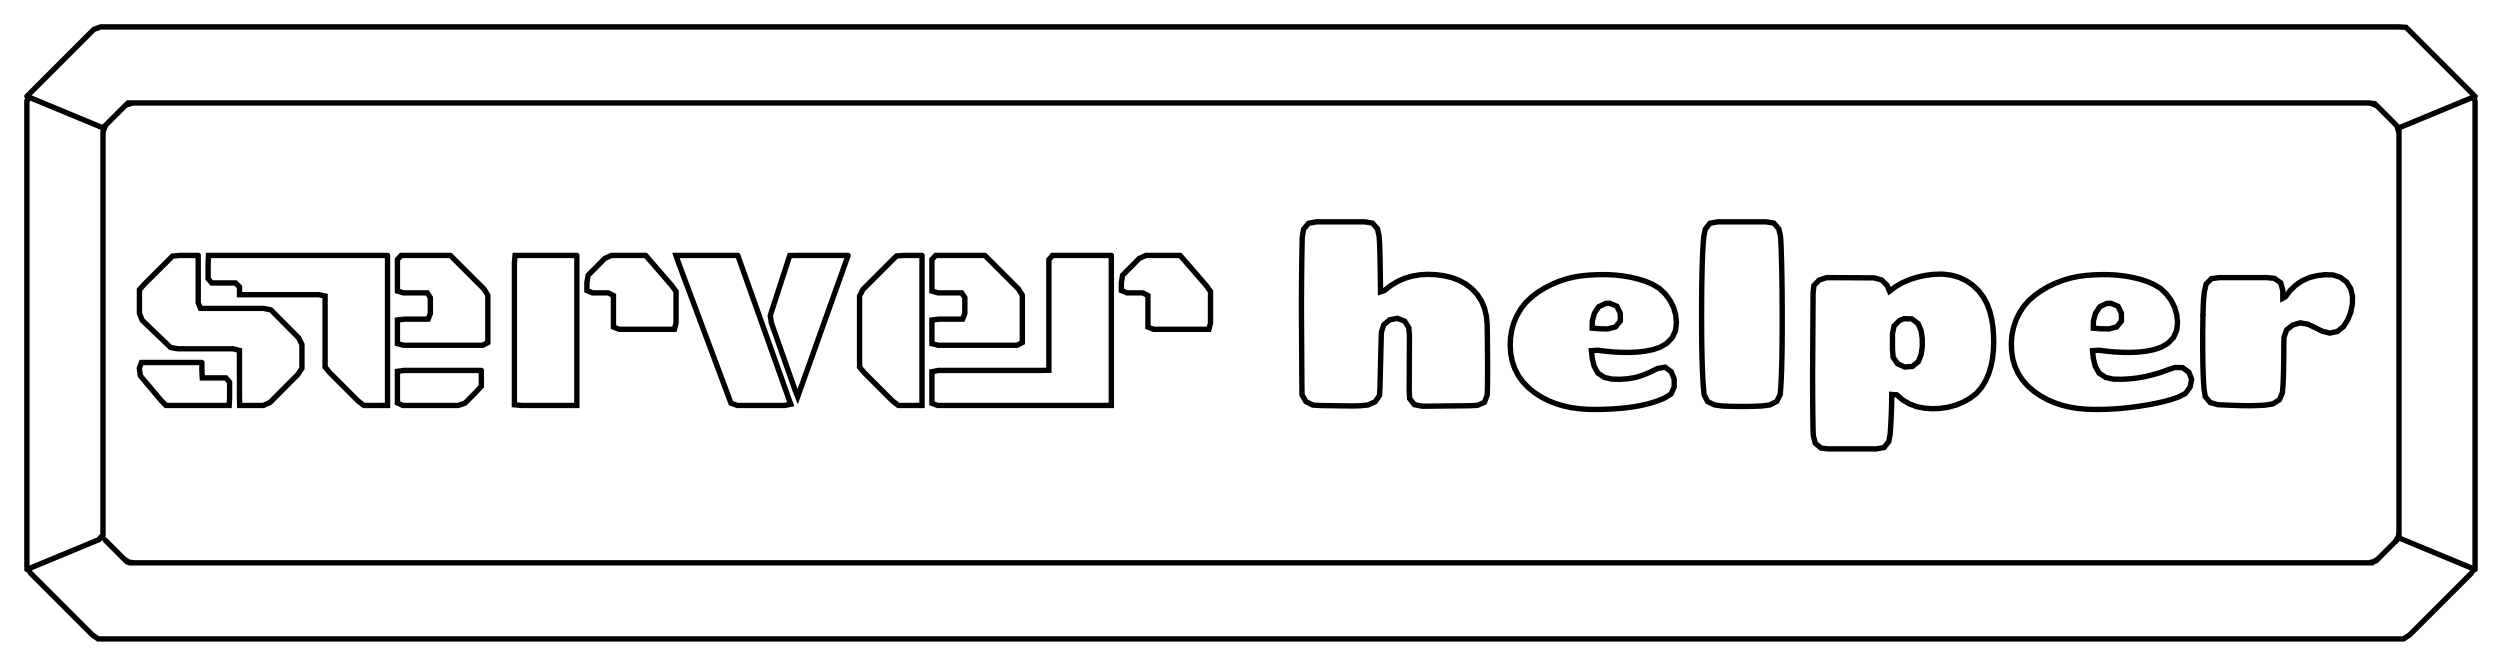 <?xml version="1.0" encoding="UTF-8"?>
<!-- Generator: Blender, SVG Export for Grease Pencil - v1.0 -->
<!DOCTYPE svg PUBLIC "-//W3C//DTD SVG 1.1//EN" "http://www.w3.org/Graphics/SVG/1.1/DTD/svg11.dtd">
<svg version="1.0" x="0px" y="0px" xmlns="http://www.w3.org/2000/svg" width="930px" height="247px" viewBox="0 0 930 247">
	<g id="blender_frame_1">
		<g id="blender_object_LineArt">
			<!--Layer: Lines-->
			<g id="Lines">
				<polyline stroke="#000000" stroke-opacity="1" fill="none" stroke-linecap="round" stroke-width="2" points="38.309,200.115 38.309,197.178 38.309,194.241 38.309,191.304 38.309,188.367 38.309,185.43 38.309,182.492 38.309,179.555 38.309,176.618 38.309,173.681 38.309,170.744 38.309,167.807 38.309,164.87 38.309,161.933 38.309,158.996 38.309,156.059 38.309,153.121 38.309,150.184 38.309,147.247 38.309,144.31 38.309,141.373 38.309,138.436 38.309,135.499 38.309,132.562 38.309,129.625 38.309,126.688 38.309,123.751 38.309,120.813 38.309,117.876 38.309,114.939 38.309,112.002 38.309,109.065 38.309,106.128 38.309,103.191 38.309,100.254 38.309,97.317 38.309,94.38 38.309,91.442 38.309,88.505 38.309,85.568 38.309,82.631 38.309,79.694 38.309,76.757 38.309,73.82 38.309,70.883 38.309,67.946 38.309,65.008 38.309,62.071 38.309,59.134 38.309,56.197 38.309,53.26 38.309,50.323 38.437,47.439 40.514,45.362 42.591,43.285 44.667,41.208 46.744,39.132 49.34,38.309 52.278,38.309 55.215,38.309 58.152,38.309 61.089,38.309 64.026,38.309 66.963,38.309 69.9,38.309 72.837,38.309 75.774,38.309 78.711,38.309 81.648,38.309 84.586,38.309 87.523,38.309 90.46,38.309 93.397,38.309 96.334,38.309 99.271,38.309 102.208,38.309 105.145,38.309 108.082,38.309 111.019,38.309 113.957,38.309 116.894,38.309 119.831,38.309 122.768,38.309 125.705,38.309 128.642,38.309 131.579,38.309 134.516,38.309 137.453,38.309 140.39,38.309 143.327,38.309 146.265,38.309 149.202,38.309 152.139,38.309 155.076,38.309 158.013,38.309 160.95,38.309 163.887,38.309 166.824,38.309 169.761,38.309 172.699,38.309 175.636,38.309 178.573,38.309 181.51,38.309 184.447,38.309 187.384,38.309 190.321,38.309 193.258,38.309 196.195,38.309 199.132,38.309 202.07,38.309 205.007,38.309 207.944,38.309 210.881,38.309 213.818,38.309 216.755,38.309 219.692,38.309 222.629,38.309 225.566,38.309 228.503,38.309 231.441,38.309 234.378,38.309 237.315,38.309 240.252,38.309 243.189,38.309 246.126,38.309 249.063,38.309 252,38.309 254.937,38.309 257.874,38.309 260.812,38.309 263.749,38.309 266.686,38.309 269.623,38.309 272.56,38.309 275.497,38.309 278.434,38.309 281.371,38.309 284.308,38.309 287.245,38.309 290.183,38.309 293.12,38.309 296.057,38.309 298.994,38.309 301.931,38.309 304.868,38.309 307.805,38.309 310.742,38.309 313.679,38.309 316.616,38.309 319.553,38.309 322.491,38.309 325.428,38.309 328.365,38.309 331.302,38.309 334.239,38.309 337.176,38.309 340.113,38.309 343.05,38.309 345.987,38.309 348.924,38.309 351.862,38.309 354.799,38.309 357.736,38.309 360.673,38.309 363.61,38.309 366.547,38.309 369.484,38.309 372.421,38.309 375.358,38.309 378.295,38.309 381.233,38.309 384.17,38.309 387.107,38.309 390.044,38.309 392.981,38.309 395.918,38.309 398.855,38.309 401.792,38.309 404.729,38.309 407.666,38.309 410.604,38.309 413.541,38.309 416.478,38.309 419.415,38.309 422.352,38.309 425.289,38.309 428.226,38.309 431.163,38.309 434.1,38.309 437.037,38.309 439.975,38.309 442.912,38.309 445.849,38.309 448.786,38.309 451.723,38.309 454.66,38.309 457.597,38.309 460.534,38.309 463.471,38.309 466.408,38.309 469.346,38.309 472.283,38.309 475.22,38.309 478.157,38.309 481.094,38.309 484.031,38.309 486.968,38.309 489.905,38.309 492.842,38.309 495.779,38.309 498.717,38.309 501.654,38.309 504.591,38.309 507.528,38.309 510.465,38.309 513.402,38.309 516.339,38.309 519.276,38.309 522.213,38.309 525.15,38.309 528.088,38.309 531.025,38.309 533.962,38.309 536.899,38.309 539.836,38.309 542.773,38.309 545.71,38.309 548.647,38.309 551.584,38.309 554.521,38.309 557.459,38.309 560.396,38.309 563.333,38.309 566.27,38.309 569.207,38.309 572.144,38.309 575.081,38.309 578.018,38.309 580.955,38.309 583.892,38.309 586.83,38.309 589.767,38.309 592.704,38.309 595.641,38.309 598.578,38.309 601.515,38.309 604.452,38.309 607.389,38.309 610.326,38.309 613.263,38.309 616.201,38.309 619.138,38.309 622.075,38.309 625.012,38.309 627.949,38.309 630.886,38.309 633.823,38.309 636.76,38.309 639.697,38.309 642.634,38.309 645.571,38.309 648.509,38.309 651.446,38.309 654.383,38.309 657.32,38.309 660.257,38.309 663.194,38.309 666.131,38.309 669.068,38.309 672.005,38.309 674.943,38.309 677.88,38.309 680.817,38.309 683.754,38.309 686.691,38.309 689.628,38.309 692.565,38.309 695.502,38.309 698.439,38.309 701.376,38.309 704.313,38.309 707.251,38.309 710.188,38.309 713.125,38.309 716.062,38.309 718.999,38.309 721.936,38.309 724.873,38.309 727.81,38.309 730.747,38.309 733.685,38.309 736.622,38.309 739.559,38.309 742.496,38.309 745.433,38.309 748.37,38.309 751.307,38.309 754.244,38.309 757.181,38.309 760.118,38.309 763.056,38.309 765.993,38.309 768.93,38.309 771.867,38.309 774.804,38.309 777.741,38.309 780.678,38.309 783.615,38.309 786.552,38.309 789.489,38.309 792.427,38.309 795.364,38.309 798.301,38.309 801.238,38.309 804.175,38.309 807.112,38.309 810.049,38.309 812.986,38.309 815.923,38.309 818.86,38.309 821.797,38.309 824.735,38.309 827.672,38.309 830.609,38.309 833.546,38.309 836.483,38.309 839.42,38.309 842.357,38.309 845.294,38.309 848.231,38.309 851.168,38.309 854.106,38.309 857.043,38.309 859.98,38.309 862.917,38.309 865.854,38.309 868.791,38.309 871.728,38.309 874.665,38.309 877.602,38.309 880.539,38.309 883.384,38.531 885.461,40.608 887.538,42.685 889.615,44.762 891.692,46.839 892.42,49.474 892.42,52.411 892.42,55.348 892.42,58.285 892.42,61.223 892.42,64.16 892.42,67.097 892.42,70.034 892.42,72.971 892.42,75.908 892.42,78.845 892.42,81.782 892.42,84.719 892.42,87.656 892.42,90.594 892.42,93.531 892.42,96.468 892.42,99.405 892.42,102.342 892.42,105.279 892.42,108.216 892.42,111.153 892.42,114.09 892.42,117.027 892.42,119.965 892.42,122.902 892.42,125.839 892.42,128.776 892.42,131.713 892.42,134.65 892.42,137.587 892.42,140.524 892.42,143.461 892.42,146.398 892.42,149.336 892.42,152.273 892.42,155.21 892.42,158.147 892.42,161.084 892.42,164.021 892.42,166.958 892.42,169.895 892.42,172.832 892.42,175.769 892.42,178.707 892.42,181.644 892.42,184.581 892.42,187.518 892.42,190.455 892.42,193.392 892.42,196.329 892.42,199.266 890.943,201.592 888.867,203.669 886.79,205.745 884.713,207.822 882.418,209.373 879.481,209.373 876.544,209.373 873.607,209.373 870.67,209.373 867.733,209.373 864.796,209.373 861.859,209.373 858.922,209.373 855.984,209.373 853.047,209.373 850.11,209.373 847.173,209.373 844.236,209.373 841.299,209.373 838.362,209.373 835.425,209.373 832.488,209.373 829.55,209.373 826.613,209.373 823.676,209.373 820.739,209.373 817.802,209.373 814.865,209.373 811.928,209.373 808.991,209.373 806.054,209.373 803.117,209.373 800.179,209.373 797.242,209.373 794.305,209.373 791.368,209.373 788.431,209.373 785.494,209.373 782.557,209.373 779.62,209.373 776.683,209.373 773.746,209.373 770.808,209.373 767.871,209.373 764.934,209.373 761.997,209.373 759.06,209.373 756.123,209.373 753.186,209.373 750.249,209.373 747.312,209.373 744.375,209.373 741.438,209.373 738.5,209.373 735.563,209.373 732.626,209.373 729.689,209.373 726.752,209.373 723.815,209.373 720.878,209.373 717.941,209.373 715.004,209.373 712.066,209.373 709.129,209.373 706.192,209.373 703.255,209.373 700.318,209.373 697.381,209.373 694.444,209.373 691.507,209.373 688.57,209.373 685.633,209.373 682.695,209.373 679.758,209.373 676.821,209.373 673.884,209.373 670.947,209.373 668.01,209.373 665.073,209.373 662.136,209.373 659.199,209.373 656.262,209.373 653.324,209.373 650.387,209.373 647.45,209.373 644.513,209.373 641.576,209.373 638.639,209.373 635.702,209.373 632.765,209.373 629.828,209.373 626.891,209.373 623.953,209.373 621.016,209.373 618.079,209.373 615.142,209.373 612.205,209.373 609.268,209.373 606.331,209.373 603.394,209.373 600.457,209.373 597.52,209.373 594.582,209.373 591.645,209.373 588.708,209.373 585.771,209.373 582.834,209.373 579.897,209.373 576.96,209.373 574.023,209.373 571.086,209.373 568.149,209.373 565.211,209.373 562.274,209.373 559.337,209.373 556.4,209.373 553.463,209.373 550.526,209.373 547.589,209.373 544.652,209.373 541.715,209.373 538.778,209.373 535.84,209.373 532.903,209.373 529.966,209.373 527.029,209.373 524.092,209.373 521.155,209.373 518.218,209.373 515.281,209.373 512.344,209.373 509.407,209.373 506.469,209.373 503.532,209.373 500.595,209.373 497.658,209.373 494.721,209.373 491.784,209.373 488.847,209.373 485.91,209.373 482.973,209.373 480.036,209.373 477.098,209.373 474.161,209.373 471.224,209.373 468.287,209.373 465.35,209.373 462.413,209.373 459.476,209.373 456.539,209.373 453.602,209.373 450.665,209.373 447.727,209.373 444.79,209.373 441.853,209.373 438.916,209.373 435.979,209.373 433.042,209.373 430.105,209.373 427.168,209.373 424.231,209.373 421.294,209.373 418.356,209.373 415.419,209.373 412.482,209.373 409.545,209.373 406.608,209.373 403.671,209.373 400.734,209.373 397.797,209.373 394.86,209.373 391.923,209.373 388.985,209.373 386.048,209.373 383.111,209.373 380.174,209.373 377.237,209.373 374.3,209.373 371.363,209.373 368.426,209.373 365.489,209.373 362.552,209.373 359.614,209.373 356.677,209.373 353.74,209.373 350.803,209.373 347.866,209.373 344.929,209.373 341.992,209.373 339.055,209.373 336.118,209.373 333.181,209.373 330.243,209.373 327.306,209.373 324.369,209.373 321.432,209.373 318.495,209.373 315.558,209.373 312.621,209.373 309.684,209.373 306.747,209.373 303.81,209.373 300.872,209.373 297.935,209.373 294.998,209.373 292.061,209.373 289.124,209.373 286.187,209.373 283.25,209.373 280.313,209.373 277.376,209.373 274.439,209.373 271.501,209.373 268.564,209.373 265.627,209.373 262.69,209.373 259.753,209.373 256.816,209.373 253.879,209.373 250.942,209.373 248.005,209.373 245.068,209.373 242.13,209.373 239.193,209.373 236.256,209.373 233.319,209.373 230.382,209.373 227.445,209.373 224.508,209.373 221.571,209.373 218.634,209.373 215.697,209.373 212.76,209.373 209.822,209.373 206.885,209.373 203.948,209.373 201.011,209.373 198.074,209.373 195.137,209.373 192.2,209.373 189.263,209.373 186.326,209.373 183.389,209.373 180.451,209.373 177.514,209.373 174.577,209.373 171.64,209.373 168.703,209.373 165.766,209.373 162.829,209.373 159.892,209.373 156.955,209.373 154.018,209.373 151.08,209.373 148.143,209.373 145.206,209.373 142.269,209.373 139.332,209.373 136.395,209.373 133.458,209.373 130.521,209.373 127.584,209.373 124.647,209.373 121.709,209.373 118.772,209.373 115.835,209.373 112.898,209.373 109.961,209.373 107.024,209.373 104.087,209.373 101.15,209.373 98.213,209.373 95.276,209.373 92.339,209.373 89.401,209.373 86.464,209.373 83.527,209.373 80.59,209.373 77.653,209.373 74.716,209.373 71.779,209.373 68.842,209.373 65.905,209.373 62.968,209.373 60.03,209.373 57.093,209.373 54.156,209.373 51.219,209.373 48.282,209.373 45.996,207.802 43.919,205.725 41.842,203.648 39.765,201.572 38.929,200.735 41.006,202.812 43.083,204.889 45.16,206.966 47.236,209.043 50.036,209.373 52.974,209.373 55.911,209.373 58.848,209.373 61.785,209.373 64.722,209.373 67.659,209.373 70.596,209.373 73.533,209.373 76.47,209.373 79.408,209.373 82.345,209.373 85.282,209.373 88.219,209.373 91.156,209.373 94.093,209.373 97.03,209.373 99.967,209.373 102.904,209.373 105.841,209.373 108.779,209.373 111.716,209.373 114.653,209.373 117.59,209.373 120.527,209.373 123.464,209.373 126.401,209.373 129.338,209.373 132.275,209.373 135.212,209.373 138.15,209.373 141.087,209.373 144.024,209.373 146.961,209.373 149.898,209.373 152.835,209.373 155.772,209.373 158.709,209.373 161.646,209.373 164.583,209.373 167.521,209.373 170.458,209.373 173.395,209.373 176.332,209.373 179.269,209.373 182.206,209.373 185.143,209.373 188.08,209.373 191.017,209.373 193.954,209.373 196.892,209.373 199.829,209.373 202.766,209.373 205.703,209.373 208.64,209.373 211.577,209.373 214.514,209.373 217.451,209.373 220.388,209.373 223.325,209.373 226.263,209.373 229.2,209.373 232.137,209.373 235.074,209.373 238.011,209.373 240.948,209.373 243.885,209.373 246.822,209.373 249.759,209.373 252.696,209.373 255.634,209.373 258.571,209.373 261.508,209.373 264.445,209.373 267.382,209.373 270.319,209.373 273.256,209.373 276.193,209.373 279.13,209.373 282.067,209.373 285.004,209.373 287.942,209.373 290.879,209.373 293.816,209.373 296.753,209.373 299.69,209.373 302.627,209.373 305.564,209.373 308.501,209.373 311.438,209.373 314.375,209.373 317.313,209.373 320.25,209.373 323.187,209.373 326.124,209.373 329.061,209.373 331.998,209.373 334.935,209.373 337.872,209.373 340.809,209.373 343.746,209.373 346.684,209.373 349.621,209.373 352.558,209.373 355.495,209.373 358.432,209.373 361.369,209.373 364.306,209.373 367.243,209.373 370.18,209.373 373.117,209.373 376.055,209.373 378.992,209.373 381.929,209.373 384.866,209.373 387.803,209.373 390.74,209.373 393.677,209.373 396.614,209.373 399.551,209.373 402.488,209.373 405.426,209.373 408.363,209.373 411.3,209.373 414.237,209.373 417.174,209.373 420.111,209.373 423.048,209.373 425.985,209.373 428.922,209.373 431.859,209.373 434.797,209.373 437.734,209.373 440.671,209.373 443.608,209.373 446.545,209.373 449.482,209.373 452.419,209.373 455.356,209.373 458.293,209.373 461.23,209.373 464.168,209.373 467.105,209.373 470.042,209.373 472.979,209.373 475.916,209.373 478.853,209.373 481.79,209.373 484.727,209.373 487.664,209.373 490.601,209.373 493.539,209.373 496.476,209.373 499.413,209.373 502.35,209.373 505.287,209.373 508.224,209.373 511.161,209.373 514.098,209.373 517.035,209.373 519.972,209.373 522.91,209.373 525.847,209.373 528.784,209.373 531.721,209.373 534.658,209.373 537.595,209.373 540.532,209.373 543.469,209.373 546.406,209.373 549.344,209.373 552.281,209.373 555.218,209.373 558.155,209.373 561.092,209.373 564.029,209.373 566.966,209.373 569.903,209.373 572.84,209.373 575.777,209.373 578.714,209.373 581.652,209.373 584.589,209.373 587.526,209.373 590.463,209.373 593.4,209.373 596.337,209.373 599.274,209.373 602.211,209.373 605.148,209.373 608.085,209.373 611.023,209.373 613.96,209.373 616.897,209.373 619.834,209.373 622.771,209.373 625.708,209.373 628.645,209.373 631.582,209.373 634.519,209.373 637.457,209.373 640.394,209.373 643.331,209.373 646.268,209.373 649.205,209.373 652.142,209.373 655.079,209.373 658.016,209.373 660.953,209.373 663.89,209.373 666.828,209.373 669.765,209.373 672.702,209.373 675.639,209.373 678.576,209.373 681.513,209.373 684.45,209.373 687.387,209.373 690.324,209.373 693.261,209.373 696.199,209.373 699.136,209.373 702.073,209.373 705.01,209.373 707.947,209.373 710.884,209.373 713.821,209.373 716.758,209.373 719.695,209.373 722.632,209.373 725.57,209.373 728.507,209.373 731.444,209.373 734.381,209.373 737.318,209.373 740.255,209.373 743.192,209.373 746.129,209.373 749.066,209.373 752.003,209.373 754.94,209.373 757.878,209.373 760.815,209.373 763.752,209.373 766.689,209.373 769.626,209.373 772.563,209.373 775.5,209.373 778.437,209.373 781.374,209.373 784.312,209.373 787.249,209.373 790.186,209.373 793.123,209.373 796.06,209.373 798.997,209.373 801.934,209.373 804.871,209.373 807.808,209.373 810.745,209.373 813.683,209.373 816.62,209.373 819.557,209.373 822.494,209.373 825.431,209.373 828.368,209.373 831.305,209.373 834.242,209.373 837.179,209.373 840.116,209.373 843.054,209.373 845.991,209.373 848.928,209.373 851.865,209.373 854.802,209.373 857.739,209.373 860.676,209.373 863.613,209.373 866.55,209.373 869.487,209.373 872.424,209.373 875.362,209.373 878.299,209.373 881.236,209.373 883.877,208.658 885.954,206.582 888.03,204.505 890.107,202.428 892.184,200.351 892.42,197.512 892.42,194.574 892.42,191.637 892.42,188.7 892.42,185.763 892.42,182.826 892.42,179.889 892.42,176.952 892.42,174.015 892.42,171.078 892.42,168.141 892.42,165.203 892.42,162.266 892.42,159.329 892.42,156.392 892.42,153.455 892.42,150.518 892.42,147.581 892.42,144.644 892.42,141.707 892.42,138.77 892.42,135.832 892.42,132.895 892.42,129.958 892.42,127.021 892.42,124.084 892.42,121.147 892.42,118.21 892.42,115.273 892.42,112.336 892.42,109.399 892.42,106.461 892.42,103.524 892.42,100.587 892.42,97.65 892.42,94.713 892.42,91.776 892.42,88.839 892.42,85.902 892.42,82.965 892.42,80.028 892.42,77.09 892.42,74.153 892.42,71.216 892.42,68.279 892.42,65.342 892.42,62.405 892.42,59.468 892.42,56.531 892.42,53.594 892.42,50.657 892.42,47.72 890.451,45.598 888.374,43.521 886.297,41.444 884.22,39.367 881.722,38.309 878.785,38.309 875.848,38.309 872.911,38.309 869.974,38.309 867.036,38.309 864.099,38.309 861.162,38.309 858.225,38.309 855.288,38.309 852.351,38.309 849.414,38.309 846.477,38.309 843.54,38.309 840.603,38.309 837.666,38.309 834.728,38.309 831.791,38.309 828.854,38.309 825.917,38.309 822.98,38.309 820.043,38.309 817.106,38.309 814.169,38.309 811.232,38.309 808.295,38.309 805.357,38.309 802.42,38.309 799.483,38.309 796.546,38.309 793.609,38.309 790.672,38.309 787.735,38.309 784.798,38.309 781.861,38.309 778.924,38.309 775.987,38.309 773.049,38.309 770.112,38.309 767.175,38.309 764.238,38.309 761.301,38.309 758.364,38.309 755.427,38.309 752.49,38.309 749.553,38.309 746.616,38.309 743.678,38.309 740.741,38.309 737.804,38.309 734.867,38.309 731.93,38.309 728.993,38.309 726.056,38.309 723.119,38.309 720.182,38.309 717.245,38.309 714.307,38.309 711.37,38.309 708.433,38.309 705.496,38.309 702.559,38.309 699.622,38.309 696.685,38.309 693.748,38.309 690.811,38.309 687.874,38.309 684.936,38.309 681.999,38.309 679.062,38.309 676.125,38.309 673.188,38.309 670.251,38.309 667.314,38.309 664.377,38.309 661.44,38.309 658.503,38.309 655.565,38.309 652.628,38.309 649.691,38.309 646.754,38.309 643.817,38.309 640.88,38.309 637.943,38.309 635.006,38.309 632.069,38.309 629.132,38.309 626.194,38.309 623.257,38.309 620.32,38.309 617.383,38.309 614.446,38.309 611.509,38.309 608.572,38.309 605.635,38.309 602.698,38.309 599.761,38.309 596.823,38.309 593.886,38.309 590.949,38.309 588.012,38.309 585.075,38.309 582.138,38.309 579.201,38.309 576.264,38.309 573.327,38.309 570.39,38.309 567.452,38.309 564.515,38.309 561.578,38.309 558.641,38.309 555.704,38.309 552.767,38.309 549.83,38.309 546.893,38.309 543.956,38.309 541.018,38.309 538.081,38.309 535.144,38.309 532.207,38.309 529.27,38.309 526.333,38.309 523.396,38.309 520.459,38.309 517.522,38.309 514.585,38.309 511.647,38.309 508.71,38.309 505.773,38.309 502.836,38.309 499.899,38.309 496.962,38.309 494.025,38.309 491.088,38.309 488.151,38.309 485.214,38.309 482.276,38.309 479.339,38.309 476.402,38.309 473.465,38.309 470.528,38.309 467.591,38.309 464.654,38.309 461.717,38.309 458.78,38.309 455.843,38.309 452.905,38.309 449.968,38.309 447.031,38.309 444.094,38.309 441.157,38.309 438.22,38.309 435.283,38.309 432.346,38.309 429.409,38.309 426.472,38.309 423.534,38.309 420.597,38.309 417.66,38.309 414.723,38.309 411.786,38.309 408.849,38.309 405.912,38.309 402.975,38.309 400.038,38.309 397.101,38.309 394.164,38.309 391.226,38.309 388.289,38.309 385.352,38.309 382.415,38.309 379.478,38.309 376.541,38.309 373.604,38.309 370.667,38.309 367.73,38.309 364.792,38.309 361.855,38.309 358.918,38.309 355.981,38.309 353.044,38.309 350.107,38.309 347.17,38.309 344.233,38.309 341.296,38.309 338.359,38.309 335.421,38.309 332.484,38.309 329.547,38.309 326.61,38.309 323.673,38.309 320.736,38.309 317.799,38.309 314.862,38.309 311.925,38.309 308.988,38.309 306.051,38.309 303.113,38.309 300.176,38.309 297.239,38.309 294.302,38.309 291.365,38.309 288.428,38.309 285.491,38.309 282.554,38.309 279.617,38.309 276.68,38.309 273.742,38.309 270.805,38.309 267.868,38.309 264.931,38.309 261.994,38.309 259.057,38.309 256.12,38.309 253.183,38.309 250.246,38.309 247.309,38.309 244.371,38.309 241.434,38.309 238.497,38.309 235.56,38.309 232.623,38.309 229.686,38.309 226.749,38.309 223.812,38.309 220.875,38.309 217.937,38.309 215,38.309 212.063,38.309 209.126,38.309 206.189,38.309 203.252,38.309 200.315,38.309 197.378,38.309 194.441,38.309 191.504,38.309 188.567,38.309 185.629,38.309 182.692,38.309 179.755,38.309 176.818,38.309 173.881,38.309 170.944,38.309 168.007,38.309 165.07,38.309 162.133,38.309 159.196,38.309 156.259,38.309 153.321,38.309 150.384,38.309 147.447,38.309 144.51,38.309 141.573,38.309 138.636,38.309 135.699,38.309 132.762,38.309 129.825,38.309 126.888,38.309 123.95,38.309 121.013,38.309 118.076,38.309 115.139,38.309 112.202,38.309 109.265,38.309 106.328,38.309 103.391,38.309 100.454,38.309 97.517,38.309 94.579,38.309 91.642,38.309 88.705,38.309 85.768,38.309 82.831,38.309 79.894,38.309 76.957,38.309 74.02,38.309 71.083,38.309 68.146,38.309 65.208,38.309 62.271,38.309 59.334,38.309 56.397,38.309 53.46,38.309 50.523,38.309 47.586,38.309 45.503,40.372 43.427,42.449 41.35,44.526 39.273,46.603 38.309,49.141 38.309,52.078 38.309,55.015 38.309,57.952 38.309,60.889 38.309,63.826 38.309,66.763 38.309,69.7 38.309,72.637 38.309,75.574 38.309,78.512 38.309,81.449 38.309,84.386 38.309,87.323 38.309,90.26 38.309,93.197 38.309,96.134 38.309,99.071 38.309,102.008 38.309,104.945 38.309,107.883 38.309,110.82 38.309,113.757 38.309,116.694 38.309,119.631 38.309,122.568 38.309,125.505 38.309,128.442 38.309,131.379 38.309,134.316 38.309,137.253 38.309,140.191 38.309,143.128 38.309,146.065 38.309,149.002 38.309,151.939 38.309,154.876 38.309,157.813 38.309,160.75 38.309,163.687 38.309,166.625 38.309,169.562 38.309,172.499 38.309,175.436 38.309,178.373 38.309,181.31 38.309,184.247 38.309,187.184 38.309,190.121 38.309,193.058 38.309,195.995 38.309,198.933 36.771,200.752 34.197,201.818 31.623,202.884 29.049,203.95 26.475,205.017 23.901,206.083 21.328,207.149 18.754,208.215 16.18,209.281 13.606,210.347 11.032,211.414 10,211.841" />
				<polyline stroke="#000000" stroke-opacity="1" fill="none" stroke-linecap="round" stroke-width="2" points="10,35.841 12.077,33.764 14.154,31.688 16.231,29.611 18.307,27.534 20.384,25.457 22.461,23.38 24.538,21.303 26.615,19.227 28.692,17.15 30.768,15.073 32.845,12.996 34.922,10.919 37.478,10 40.416,10 43.353,10 46.29,10 49.227,10 52.164,10 55.101,10 58.038,10 60.975,10 63.912,10 66.849,10 69.787,10 72.724,10 75.661,10 78.598,10 81.535,10 84.472,10 87.409,10 90.346,10 93.283,10 96.22,10 99.158,10 102.095,10 105.032,10 107.969,10 110.906,10 113.843,10 116.78,10 119.717,10 122.654,10 125.591,10 128.529,10 131.466,10 134.403,10 137.34,10 140.277,10 143.214,10 146.151,10 149.088,10 152.025,10 154.962,10 157.899,10 160.837,10 163.774,10 166.711,10 169.648,10 172.585,10 175.522,10 178.459,10 181.396,10 184.333,10 187.27,10 190.208,10 193.145,10 196.082,10 199.019,10 201.956,10 204.893,10 207.83,10 210.767,10 213.704,10 216.641,10 219.579,10 222.516,10 225.453,10 228.39,10 231.327,10 234.264,10 237.201,10 240.138,10 243.075,10 246.012,10 248.95,10 251.887,10 254.824,10 257.761,10 260.698,10 263.635,10 266.572,10 269.509,10 272.446,10 275.383,10 278.321,10 281.258,10 284.195,10 287.132,10 290.069,10 293.006,10 295.943,10 298.88,10 301.817,10 304.754,10 307.692,10 310.629,10 313.566,10 316.503,10 319.44,10 322.377,10 325.314,10 328.251,10 331.188,10 334.125,10 337.063,10 340,10 342.937,10 345.874,10 348.811,10 351.748,10 354.685,10 357.622,10 360.559,10 363.496,10 366.434,10 369.371,10 372.308,10 375.245,10 378.182,10 381.119,10 384.056,10 386.993,10 389.93,10 392.867,10 395.805,10 398.742,10 401.679,10 404.616,10 407.553,10 410.49,10 413.427,10 416.364,10 419.301,10 422.238,10 425.176,10 428.113,10 431.05,10 433.987,10 436.924,10 439.861,10 442.798,10 445.735,10 448.672,10 451.609,10 454.547,10 457.484,10 460.421,10 463.358,10 466.295,10 469.232,10 472.169,10 475.106,10 478.043,10 480.98,10 483.918,10 486.855,10 489.792,10 492.729,10 495.666,10 498.603,10 501.54,10 504.477,10 507.414,10 510.351,10 513.289,10 516.226,10 519.163,10 522.1,10 525.037,10 527.974,10 530.911,10 533.848,10 536.785,10 539.723,10 542.66,10 545.597,10 548.534,10 551.471,10 554.408,10 557.345,10 560.282,10 563.219,10 566.156,10 569.094,10 572.031,10 574.968,10 577.905,10 580.842,10 583.779,10 586.716,10 589.653,10 592.59,10 595.527,10 598.464,10 601.402,10 604.339,10 607.276,10 610.213,10 613.15,10 616.087,10 619.024,10 621.961,10 624.898,10 627.836,10 630.773,10 633.71,10 636.647,10 639.584,10 642.521,10 645.458,10 648.395,10 651.332,10 654.269,10 657.206,10 660.144,10 663.081,10 666.018,10 668.955,10 671.892,10 674.829,10 677.766,10 680.703,10 683.64,10 686.578,10 689.515,10 692.452,10 695.389,10 698.326,10 701.263,10 704.2,10 707.137,10 710.074,10 713.011,10 715.948,10 718.886,10 721.823,10 724.76,10 727.697,10 730.634,10 733.571,10 736.508,10 739.445,10 742.382,10 745.32,10 748.257,10 751.194,10 754.131,10 757.068,10 760.005,10 762.942,10 765.879,10 768.816,10 771.753,10 774.691,10 777.628,10 780.565,10 783.502,10 786.439,10 789.376,10 792.313,10 795.25,10 798.187,10 801.124,10 804.062,10 806.999,10 809.936,10 812.873,10 815.81,10 818.747,10 821.684,10 824.621,10 827.558,10 830.495,10 833.433,10 836.37,10 839.307,10 842.244,10 845.181,10 848.118,10 851.055,10 853.992,10 856.929,10 859.866,10 862.804,10 865.741,10 868.678,10 871.615,10 874.552,10 877.489,10 880.426,10 883.363,10 886.3,10 889.237,10 892.175,10 895.046,10.159 897.123,12.235 899.2,14.312 901.277,16.389 903.353,18.466 905.43,20.543 907.507,22.62 909.584,24.696 911.661,26.773 913.738,28.85 915.814,30.927 917.891,33.004 919.968,35.081 920.729,37.703 920.729,40.64 920.729,43.577 920.729,46.514 920.729,49.451 920.729,52.388 920.729,55.325 920.729,58.262 920.729,61.199 920.729,64.137 920.729,67.074 920.729,70.011 920.729,72.948 920.729,75.885 920.729,78.822 920.729,81.759 920.729,84.696 920.729,87.633 920.729,90.57 920.729,93.508 920.729,96.445 920.729,99.382 920.729,102.319 920.729,105.256 920.729,108.193 920.729,111.13 920.729,114.067 920.729,117.004 920.729,119.941 920.729,122.879 920.729,125.816 920.729,128.753 920.729,131.69 920.729,134.627 920.729,137.564 920.729,140.501 920.729,143.438 920.729,146.375 920.729,149.312 920.729,152.25 920.729,155.187 920.729,158.124 920.729,161.061 920.729,163.998 920.729,166.935 920.729,169.872 920.729,172.809 920.729,175.746 920.729,178.683 920.729,181.62 920.729,184.558 920.729,187.495 920.729,190.432 920.729,193.369 920.729,196.306 920.729,199.243 920.729,202.18 920.729,205.117 920.729,208.054 920.729,210.991 919.253,213.317 917.176,215.394 915.099,217.471 913.022,219.548 910.945,221.625 908.868,223.701 906.791,225.778 904.715,227.855 902.638,229.932 900.561,232.009 898.484,234.086 896.407,236.162 894.1,237.682 891.163,237.682 888.225,237.682 885.288,237.682 882.351,237.682 879.414,237.682 876.477,237.682 873.54,237.682 870.603,237.682 867.666,237.682 864.729,237.682 861.792,237.682 858.854,237.682 855.917,237.682 852.98,237.682 850.043,237.682 847.106,237.682 844.169,237.682 841.232,237.682 838.295,237.682 835.358,237.682 832.42,237.682 829.483,237.682 826.546,237.682 823.609,237.682 820.672,237.682 817.735,237.682 814.798,237.682 811.861,237.682 808.924,237.682 805.987,237.682 803.049,237.682 800.112,237.682 797.175,237.682 794.238,237.682 791.301,237.682 788.364,237.682 785.427,237.682 782.49,237.682 779.553,237.682 776.616,237.682 773.679,237.682 770.741,237.682 767.804,237.682 764.867,237.682 761.93,237.682 758.993,237.682 756.056,237.682 753.119,237.682 750.182,237.682 747.245,237.682 744.308,237.682 741.37,237.682 738.433,237.682 735.496,237.682 732.559,237.682 729.622,237.682 726.685,237.682 723.748,237.682 720.811,237.682 717.874,237.682 714.937,237.682 711.999,237.682 709.062,237.682 706.125,237.682 703.188,237.682 700.251,237.682 697.314,237.682 694.377,237.682 691.44,237.682 688.503,237.682 685.566,237.682 682.628,237.682 679.691,237.682 676.754,237.682 673.817,237.682 670.88,237.682 667.943,237.682 665.006,237.682 662.069,237.682 659.132,237.682 656.195,237.682 653.258,237.682 650.32,237.682 647.383,237.682 644.446,237.682 641.509,237.682 638.572,237.682 635.635,237.682 632.698,237.682 629.761,237.682 626.824,237.682 623.886,237.682 620.949,237.682 618.012,237.682 615.075,237.682 612.138,237.682 609.201,237.682 606.264,237.682 603.327,237.682 600.39,237.682 597.453,237.682 594.515,237.682 591.578,237.682 588.641,237.682 585.704,237.682 582.767,237.682 579.83,237.682 576.893,237.682 573.956,237.682 571.019,237.682 568.082,237.682 565.144,237.682 562.207,237.682 559.27,237.682 556.333,237.682 553.396,237.682 550.459,237.682 547.522,237.682 544.585,237.682 541.648,237.682 538.711,237.682 535.773,237.682 532.836,237.682 529.899,237.682 526.962,237.682 524.025,237.682 521.088,237.682 518.151,237.682 515.214,237.682 512.277,237.682 509.34,237.682 506.402,237.682 503.465,237.682 500.528,237.682 497.591,237.682 494.654,237.682 491.717,237.682 488.78,237.682 485.843,237.682 482.906,237.682 479.969,237.682 477.031,237.682 474.094,237.682 471.157,237.682 468.22,237.682 465.283,237.682 462.346,237.682 459.409,237.682 456.472,237.682 453.535,237.682 450.598,237.682 447.66,237.682 444.723,237.682 441.786,237.682 438.849,237.682 435.912,237.682 432.975,237.682 430.038,237.682 427.101,237.682 424.164,237.682 421.227,237.682 418.289,237.682 415.352,237.682 412.415,237.682 409.478,237.682 406.541,237.682 403.604,237.682 400.667,237.682 397.73,237.682 394.793,237.682 391.856,237.682 388.918,237.682 385.981,237.682 383.044,237.682 380.107,237.682 377.17,237.682 374.233,237.682 371.296,237.682 368.359,237.682 365.422,237.682 362.485,237.682 359.547,237.682 356.61,237.682 353.673,237.682 350.736,237.682 347.799,237.682 344.862,237.682 341.925,237.682 338.988,237.682 336.051,237.682 333.114,237.682 330.176,237.682 327.239,237.682 324.302,237.682 321.365,237.682 318.428,237.682 315.491,237.682 312.554,237.682 309.617,237.682 306.68,237.682 303.743,237.682 300.805,237.682 297.868,237.682 294.931,237.682 291.994,237.682 289.057,237.682 286.12,237.682 283.183,237.682 280.246,237.682 277.309,237.682 274.372,237.682 271.434,237.682 268.497,237.682 265.56,237.682 262.623,237.682 259.686,237.682 256.749,237.682 253.812,237.682 250.875,237.682 247.938,237.682 245.001,237.682 242.063,237.682 239.126,237.682 236.189,237.682 233.252,237.682 230.315,237.682 227.378,237.682 224.441,237.682 221.504,237.682 218.567,237.682 215.629,237.682 212.692,237.682 209.755,237.682 206.818,237.682 203.881,237.682 200.944,237.682 198.007,237.682 195.07,237.682 192.133,237.682 189.196,237.682 186.259,237.682 183.321,237.682 180.384,237.682 177.447,237.682 174.51,237.682 171.573,237.682 168.636,237.682 165.699,237.682 162.762,237.682 159.825,237.682 156.888,237.682 153.95,237.682 151.013,237.682 148.076,237.682 145.139,237.682 142.202,237.682 139.265,237.682 136.328,237.682 133.391,237.682 130.454,237.682 127.517,237.682 124.579,237.682 121.642,237.682 118.705,237.682 115.768,237.682 112.831,237.682 109.894,237.682 106.957,237.682 104.02,237.682 101.083,237.682 98.146,237.682 95.208,237.682 92.271,237.682 89.334,237.682 86.397,237.682 83.46,237.682 80.523,237.682 77.586,237.682 74.649,237.682 71.712,237.682 68.775,237.682 65.837,237.682 62.9,237.682 59.963,237.682 57.026,237.682 54.089,237.682 51.152,237.682 48.215,237.682 45.278,237.682 42.341,237.682 39.404,237.682 36.466,237.682 34.206,236.047 32.13,233.971 30.053,231.894 27.976,229.817 25.899,227.74 23.822,225.663 21.745,223.586 19.669,221.51 17.592,219.433 15.515,217.356 13.438,215.279 11.361,213.202 10,210.829 10,207.892 10,204.955 10,202.018 10,199.081 10,196.143 10,193.206 10,190.269 10,187.332 10,184.395 10,181.458 10,178.521 10,175.584 10,172.647 10,169.71 10,166.772 10,163.835 10,160.898 10,157.961 10,155.024 10,152.087 10,149.15 10,146.213 10,143.276 10,140.339 10,137.401 10,134.464 10,131.527 10,128.59 10,125.653 10,122.716 10,119.779 10,116.842 10,113.905 10,110.968 10,108.03 10,105.093 10,102.156 10,99.219 10,96.282 10,93.345 10,90.408 10,87.471 10,84.534 10,81.597 10,78.659 10,75.722 10,72.785 10,69.848 10,66.911 10,63.974 10,61.037 10,58.1 10,55.163 10,52.226 10,49.288 10,46.351 10,43.414 10,40.477 10,37.54 11.085,36.291 13.659,37.357 16.233,38.423 18.807,39.489 21.381,40.555 23.955,41.621 26.529,42.688 29.103,43.754 31.677,44.82 34.25,45.886 36.824,46.952 38.309,47.567" />
				<polyline stroke="#000000" stroke-opacity="1" fill="none" stroke-linecap="round" stroke-width="2" points="920.729,211.841 918.155,210.775 915.581,209.709 913.007,208.642 910.433,207.576 907.859,206.51 905.285,205.444 902.711,204.378 900.137,203.312 897.563,202.246 894.99,201.179 892.42,200.115" />
				<polyline stroke="#000000" stroke-opacity="1" fill="none" stroke-linecap="round" stroke-width="2" points="920.729,35.841 918.155,36.907 915.581,37.974 913.007,39.04 910.433,40.106 907.859,41.172 905.285,42.238 902.711,43.304 900.137,44.37 897.563,45.437 894.99,46.503 892.42,47.567" />
				<polyline stroke="#000000" stroke-opacity="1" fill="none" stroke-linecap="round" stroke-width="2" points="819.499,117.296 819.583,114.36 819.726,111.427 820.019,108.505 820.68,105.649 822.67,103.647 825.568,103.268 828.505,103.268 831.442,103.268 834.379,103.268 837.316,103.268 840.253,103.268 843.19,103.268 846.104,103.555 848.429,105.213 849.191,108.02 849.213,110.957 850.138,110.459 851.904,108.116 854.012,106.079 856.44,104.437 859.119,103.241 861.964,102.524 864.879,102.195 867.81,102.263 870.595,103.147 872.909,104.93 874.47,107.398 875.136,110.247 875.085,113.178 874.496,116.051 874.427,116.288" />
				<polyline stroke="#000000" stroke-opacity="1" fill="none" stroke-linecap="round" stroke-width="2" points="874.427,116.288 873.332,119.01 871.782,121.496 869.498,123.303 866.652,123.917 863.824,123.193 861.206,121.866 858.551,120.617 855.682,120.099 852.885,120.923 850.611,122.734 849.645,125.475 849.584,128.41 849.571,131.347 849.54,134.284 849.491,137.22 849.411,140.156 849.286,143.091 849.069,146.019 847.964,148.687 845.529,150.239 842.635,150.702 839.702,150.858 836.766,150.922 833.829,150.889 830.893,150.798 827.959,150.68 825.025,150.545 822.229,149.754 820.35,147.555 819.895,144.667 819.7,141.736 819.571,138.802 819.487,135.866 819.437,132.93 819.41,129.993 819.406,127.056 819.415,124.118 819.438,121.181 819.48,118.245 819.499,117.296" />
				<polyline stroke="#000000" stroke-opacity="1" fill="none" stroke-linecap="round" stroke-width="2" points="784.119,102.158 787.052,102.303 789.972,102.616 792.868,103.104 795.727,103.773 798.531,104.646 801.232,105.794 803.74,107.315 805.869,109.329 807.626,111.678 808.946,114.296 809.764,117.111 810.053,120.03 809.709,122.936 808.515,125.593 806.494,127.697 803.96,129.167 801.177,130.091 798.299,130.664 795.38,130.979 792.446,131.096 789.51,131.077 786.577,130.923 783.653,130.654 780.74,130.279 778.416,130.449 778.727,133.369 779.426,136.217 780.835,138.772 783.247,140.395 786.104,141.031 789.038,141.095 791.971,140.944 794.892,140.635 797.786,140.139 800.642,139.454 803.467,138.652 806.223,137.642 809.005,136.712 811.905,136.753 814.257,138.453 815.282,141.146 814.709,144.004 812.99,146.343 810.39,147.693 807.611,148.64 804.777,149.409 801.912,150.055 799.027,150.603 796.127,151.069 793.217,151.468 790.3,151.806 787.374,152.058 784.441,152.222 781.505,152.303 778.569,152.312 775.635,152.194 772.712,151.913 769.818,151.415 766.964,150.724 764.184,149.78 761.491,148.61 758.931,147.174 756.522,145.498 754.306,143.574 752.375,141.364 750.774,138.906 749.553,136.24 748.727,133.424 748.305,130.519 748.214,127.586 748.45,124.66 749.029,121.782 749.973,119.004 751.26,116.366 752.872,113.913 754.814,111.713 757.035,109.794 759.434,108.1 761.972,106.625 764.621,105.358 767.359,104.296 770.172,103.457 773.045,102.851 775.956,102.464 778.885,102.247 781.821,102.155 784.119,102.158" />
				<polyline stroke="#000000" stroke-opacity="1" fill="none" stroke-linecap="round" stroke-width="2" points="783.731,112.864 781.123,114.108 779.526,116.54 778.759,119.367 778.715,122.07 781.643,122.311 784.573,122.354 787.393,121.611 789.181,119.403 789.156,116.487 787.873,113.902 785.207,112.828 783.731,112.864" />
				<polyline stroke="#000000" stroke-opacity="1" fill="none" stroke-linecap="round" stroke-width="2" points="723.107,102.003 726.017,102.385 728.836,103.195 731.487,104.449 733.899,106.119 736.024,108.142 737.8,110.477 739.185,113.065 740.203,115.818 740.908,118.668 741.36,121.568 741.596,124.495 741.657,127.431 741.545,130.366 741.227,133.285 740.667,136.166 739.814,138.975 738.641,141.666 737.112,144.17 735.184,146.379 732.853,148.158 730.298,149.6 727.581,150.71 724.748,151.478 721.845,151.912 718.911,152.042 715.982,151.861 713.104,151.291 710.352,150.277 707.818,148.8 705.611,146.869 703.724,146.729 703.697,149.666 703.622,152.602 703.502,155.536 703.344,158.469 703.149,161.4 702.634,164.283 700.835,166.481 697.963,166.992 695.026,166.996 692.089,166.996 689.152,166.996 686.214,166.996 683.277,166.996 680.34,166.996 677.432,166.688 675.264,164.853 674.548,162.021 674.441,159.086 674.395,156.15 674.36,153.213 674.333,150.276 674.313,147.339 674.3,144.402 674.293,141.465 674.29,138.528 674.306,135.59 674.324,132.653 674.342,129.716 674.36,126.779 674.378,123.842 674.396,120.905 674.414,117.968 674.432,115.031 674.45,112.094 674.468,109.157 674.757,106.258 676.75,104.166 679.514,103.274 682.451,103.283 685.388,103.299 688.325,103.315 691.262,103.331 694.199,103.347 697.136,103.368 699.945,104.121 702.006,106.153 702.907,108.331 705.249,106.562 707.8,105.111 710.502,103.963 713.305,103.09 716.172,102.454 719.083,102.07 722.016,101.971 723.107,102.003" />
				<polyline stroke="#000000" stroke-opacity="1" fill="none" stroke-linecap="round" stroke-width="2" points="706.624,119.221 704.585,121.28 704.005,124.129 704.005,127.066 704.005,130.003 704.253,132.917 705.884,135.299 708.519,136.527 711.415,136.322 713.643,134.494 714.711,131.777 715.089,128.868 715.075,125.932 714.655,123.03 713.507,120.349 711.195,118.635 708.291,118.553 706.624,119.221" />
				<polyline stroke="#000000" stroke-opacity="1" fill="none" stroke-linecap="round" stroke-width="2" points="657.003,82.524 659.88,83.008 661.732,85.171 662.365,88.032 662.53,90.963 662.639,93.898 662.729,96.834 662.8,99.77 662.856,102.707 662.9,105.644 662.933,108.581 662.957,111.518 662.973,114.455 662.981,117.392 662.982,120.329 662.976,123.266 662.959,126.203 662.931,129.14 662.888,132.077 662.827,135.013 662.745,137.949 662.631,140.884 662.474,143.817 662.242,146.745 660.95,149.319 658.375,150.642 655.466,151.013 652.532,151.145 649.595,151.199 646.658,151.197 643.721,151.149 640.786,151.042 637.881,150.645 635.241,149.419 633.933,146.879 633.655,143.956 633.462,141.025 633.317,138.092 633.211,135.156 633.133,132.22 633.075,129.284 633.034,126.347 633.008,123.41 632.994,120.473 632.989,117.536 632.994,114.599 633.008,111.662 633.033,108.725 633.068,105.788 633.118,102.851 633.186,99.915 633.276,96.979 633.394,94.044 633.554,91.112 633.778,88.183 634.36,85.311 636.101,83.058 638.966,82.526 641.903,82.524 644.84,82.524 647.777,82.524 650.714,82.524 653.651,82.524 656.588,82.524 657.003,82.524" />
				<polyline stroke="#000000" stroke-opacity="1" fill="none" stroke-linecap="round" stroke-width="2" points="597.702,102.158 600.636,102.303 603.555,102.616 606.451,103.104 609.311,103.773 612.114,104.646 614.815,105.794 617.324,107.315 619.452,109.329 621.21,111.678 622.53,114.296 623.348,117.112 623.637,120.03 623.293,122.936 622.099,125.594 620.077,127.697 617.543,129.167 614.76,130.091 611.882,130.664 608.964,130.979 606.03,131.096 603.093,131.077 600.161,130.923 597.236,130.654 594.323,130.279 592,130.449 592.31,133.369 593.01,136.217 594.419,138.772 596.83,140.395 599.688,141.031 602.622,141.094 605.552,140.897 608.445,140.403 611.245,139.524 613.96,138.405 616.578,137.076 619.431,136.595 621.713,138.33 622.79,141.031 622.805,143.959 621.626,146.575 619.132,148.109 616.413,149.216 613.609,150.088 610.753,150.771 607.864,151.297 604.954,151.695 602.031,151.975 599.1,152.166 596.165,152.279 593.229,152.321 590.293,152.262 587.365,152.03 584.457,151.626 581.589,150.997 578.775,150.159 576.052,149.062 573.435,147.734 570.968,146.141 568.68,144.304 566.627,142.208 564.896,139.838 563.538,137.238 562.576,134.467 562.001,131.59 561.798,128.662 561.907,125.729 562.359,122.829 563.165,120.007 564.335,117.315 565.828,114.788 567.65,112.488 569.782,110.472 572.12,108.696 574.611,107.141 577.222,105.798 579.929,104.661 582.717,103.739 585.57,103.045 588.47,102.584 591.394,102.31 594.328,102.176 597.264,102.154 597.702,102.158" />
				<polyline stroke="#000000" stroke-opacity="1" fill="none" stroke-linecap="round" stroke-width="2" points="597.315,112.864 594.707,114.108 593.11,116.54 592.342,119.367 592.299,122.07 595.226,122.311 598.157,122.354 600.977,121.611 602.765,119.403 602.739,116.487 601.457,113.902 598.79,112.828 597.315,112.864" />
				<polyline stroke="#000000" stroke-opacity="1" fill="none" stroke-linecap="round" stroke-width="2" points="507.683,82.524 510.561,83.003 512.44,85.136 513.048,88.002 513.23,90.933 513.319,93.869 513.384,96.805 513.438,99.742 513.483,102.679 513.523,105.615 513.56,108.552 515.07,108.033 517.379,106.22 519.895,104.708 522.58,103.524 525.393,102.691 528.287,102.209 531.219,102.056 534.152,102.179 537.064,102.554 539.921,103.227 542.674,104.243 545.252,105.644 547.574,107.436 549.571,109.584 551.156,112.051 552.268,114.765 552.939,117.621 553.215,120.542 553.273,123.478 553.31,126.415 553.341,129.352 553.362,132.289 553.374,135.226 553.375,138.163 553.366,141.1 553.337,144.037 553.237,146.972 552.201,149.668 549.552,150.794 546.621,150.933 543.684,150.963 540.747,150.994 537.81,151.024 534.873,151.055 531.936,151.086 528.999,151.1 526.138,150.528 524.394,148.291 524.228,145.368 524.24,142.431 524.252,139.494 524.264,136.557 524.277,133.62 524.289,130.683 524.301,127.746 524.313,124.808 524.064,121.892 522.52,119.456 519.823,118.421 516.971,118.962 514.756,120.84 513.87,123.605 513.785,126.54 513.712,129.477 513.639,132.413 513.566,135.349 513.493,138.285 513.42,141.221 513.347,144.158 513.199,147.087 511.571,149.455 508.915,150.653 505.995,150.941 503.059,151.016 500.123,150.981 497.186,150.939 494.249,150.897 491.312,150.855 488.386,150.692 485.791,149.367 484.353,146.893 484.308,143.957 484.29,141.02 484.272,138.083 484.254,135.146 484.236,132.209 484.218,129.272 484.2,126.335 484.182,123.398 484.164,120.461 484.146,117.524 484.137,114.587 484.143,111.65 484.155,108.712 484.173,105.775 484.199,102.839 484.23,99.902 484.269,96.965 484.314,94.028 484.366,91.091 484.436,88.155 484.95,85.273 486.759,83.069 489.622,82.527 492.559,82.524 495.496,82.524 498.433,82.524 501.37,82.524 504.307,82.524 507.244,82.524 507.683,82.524" />
				<polyline stroke="#000000" stroke-opacity="1" fill="none" stroke-linecap="round" stroke-width="2" points="413.415,95.014 413.415,97.951 413.415,100.889 413.415,103.826 413.415,106.763 413.415,109.7 413.415,112.637 413.415,115.574 413.415,118.511 413.415,121.448 413.415,124.385 413.415,127.322 413.415,130.26 413.415,133.197 413.415,136.134 413.415,139.071 413.415,142.008 413.415,144.945 413.415,147.882 413.415,150.819 410.489,150.83 407.552,150.83 404.615,150.83 401.678,150.83 398.741,150.83 395.804,150.83 392.867,150.83 389.93,150.83 386.992,150.83 384.055,150.83 381.118,150.83 378.181,150.83 375.244,150.83 372.307,150.83 369.37,150.83 366.433,150.83 363.496,150.83 360.558,150.83 357.621,150.83 354.684,150.83 351.747,150.83 348.81,150.83 346.668,150.036 346.668,147.099 346.668,144.161 346.668,141.224 346.668,138.287 349.113,137.796 352.051,137.796 354.988,137.796 357.925,137.796 360.862,137.796 363.799,137.796 366.736,137.796 369.673,137.796 372.61,137.796 375.547,137.796 378.484,137.796 381.421,137.796 384.359,137.796 387.296,137.796 390.185,137.748 390.185,134.811 390.185,131.874 390.185,128.937 390.185,126 390.185,123.063 390.185,120.126 390.185,117.188 390.185,114.251 390.185,111.314 390.185,108.377 390.185,105.44 390.185,102.503 390.185,99.566 390.185,96.629 391.508,95.014 394.445,95.014 397.382,95.014 400.319,95.014 403.256,95.014 406.193,95.014 409.13,95.014 412.067,95.014 413.415,95.014" />
				<polyline stroke="#000000" stroke-opacity="1" fill="none" stroke-linecap="round" stroke-width="2" points="439.011,95.014 440.935,97.234 442.859,99.453 444.783,101.672 446.706,103.891 448.63,106.111 450.311,108.421 450.311,111.358 450.311,114.295 450.311,117.232 450.311,120.169 449.706,122.502 446.769,122.502 443.832,122.502 440.895,122.502 437.958,122.502 435.021,122.502 432.084,122.502 429.146,122.502 427.028,121.684 427.028,118.746 427.028,115.809 427.028,112.872 427.028,109.935 425.084,108.942 422.147,108.942 419.209,108.942 417.147,108.067 417.147,105.13 417.606,102.383 419.676,100.299 421.746,98.215 423.816,96.131 426.288,95.014 429.225,95.014 432.162,95.014 435.099,95.014 438.037,95.014 439.011,95.014" />
				<polyline stroke="#000000" stroke-opacity="1" fill="none" stroke-linecap="round" stroke-width="2" points="342.988,95.014 342.988,97.951 342.988,100.889 342.988,103.826 342.988,106.763 342.988,109.7 342.988,112.637 342.988,115.574 342.988,118.511 342.988,121.448 342.988,124.385 342.988,127.322 342.988,130.26 342.988,133.197 342.988,136.134 342.988,139.071 342.988,142.008 342.988,144.945 342.988,147.882 342.988,150.819 340.062,150.83 337.125,150.83 334.188,150.83 331.964,149.109 329.887,147.032 327.81,144.955 325.734,142.878 323.657,140.801 321.58,138.724 319.758,136.542 319.758,133.605 319.758,130.668 319.758,127.73 319.758,124.793 319.758,121.856 319.758,118.919 319.758,115.982 319.758,113.045 319.758,110.108 321.011,107.69 323.087,105.613 325.164,103.536 327.241,101.459 329.318,99.382 331.395,97.305 333.472,95.229 336.32,95.014 339.257,95.014 342.194,95.014 342.988,95.014" />
				<polyline stroke="#000000" stroke-opacity="1" fill="none" stroke-linecap="round" stroke-width="2" points="366.376,95.014 368.453,97.091 370.53,99.168 372.607,101.245 374.684,103.322 376.761,105.399 378.838,107.475 380.304,109.805 380.304,112.742 380.304,115.679 380.304,118.616 380.304,121.553 380.304,124.49 380.304,127.428 378.38,128.441 375.443,128.441 372.506,128.441 369.569,128.441 366.632,128.441 363.695,128.441 360.758,128.441 357.821,128.441 354.884,128.441 351.946,128.441 349.009,128.441 346.668,127.845 346.668,124.908 346.668,121.971 346.668,119.034 349.288,118.718 352.225,118.718 355.162,118.718 358.099,118.718 358.913,116.595 358.913,113.657 358.913,110.72 357.755,108.942 354.818,108.942 351.88,108.942 348.943,108.942 346.668,108.281 346.668,105.344 346.668,102.406 346.668,99.469 346.668,96.532 348.087,95.014 351.024,95.014 353.961,95.014 356.898,95.014 359.835,95.014 362.772,95.014 365.709,95.014 366.376,95.014" />
				<polyline stroke="#000000" stroke-opacity="1" fill="none" stroke-linecap="round" stroke-width="2" points="274.454,95.014 275.439,97.781 276.424,100.548 277.408,103.315 278.393,106.083 279.378,108.85 280.363,111.617 281.348,114.384 282.333,117.151 283.318,119.918 284.303,122.685 285.288,125.452 286.272,128.219 287.257,130.986 288.242,133.753 289.227,136.52 290.212,139.287 291.197,142.054 292.182,144.821 293.167,147.588 294.151,150.355 291.887,150.83 288.95,150.83 286.013,150.83 283.076,150.83 280.139,150.83 277.202,150.83 274.265,150.83 271.925,149.97 270.896,147.219 269.868,144.467 268.839,141.716 267.811,138.965 266.782,136.214 265.754,133.463 264.726,130.712 263.697,127.96 262.669,125.209 261.64,122.458 260.612,119.707 259.583,116.956 258.555,114.205 257.526,111.453 256.498,108.702 255.47,105.951 254.441,103.2 253.413,100.449 252.384,97.698 251.453,95.014 254.391,95.014 257.328,95.014 260.265,95.014 263.202,95.014 266.139,95.014 269.076,95.014 272.013,95.014 274.454,95.014" />
				<polyline stroke="#000000" stroke-opacity="1" fill="none" stroke-linecap="round" stroke-width="2" points="315.501,95.014 314.514,97.78 313.526,100.547 312.539,103.313 311.552,106.079 310.564,108.845 309.577,111.611 308.59,114.378 307.602,117.144 306.615,119.91 305.628,122.676 304.64,125.442 303.653,128.208 302.666,130.975 301.678,133.741 300.691,136.507 299.704,139.273 298.716,142.039 297.729,144.806 296.742,147.572 295.765,145.117 294.789,142.347 293.813,139.577 292.837,136.806 291.861,134.036 290.885,131.266 289.909,128.496 288.933,125.725 287.957,122.955 286.981,120.185 286.533,117.408 287.439,114.614 288.345,111.82 289.251,109.027 290.157,106.233 291.063,103.439 291.969,100.645 292.875,97.851 293.781,95.057 296.687,95.014 299.624,95.014 302.561,95.014 305.498,95.014 308.435,95.014 311.372,95.014 314.31,95.014 315.501,95.014" />
				<polyline stroke="#000000" stroke-opacity="1" fill="none" stroke-linecap="round" stroke-width="2" points="214.591,95.014 214.591,97.951 214.591,100.889 214.591,103.826 214.591,106.763 214.591,109.7 214.591,112.637 214.591,115.574 214.591,118.511 214.591,121.448 214.591,124.385 214.591,127.322 214.591,130.26 214.591,133.197 214.591,136.134 214.591,139.071 214.591,142.008 214.591,144.945 214.591,147.882 214.591,150.819 211.665,150.83 208.728,150.83 205.791,150.83 202.854,150.83 199.916,150.83 196.979,150.83 194.042,150.83 191.361,150.575 191.361,147.638 191.361,144.7 191.361,141.763 191.361,138.826 191.361,135.889 191.361,132.952 191.361,130.015 191.361,127.078 191.361,124.141 191.361,121.204 191.361,118.267 191.361,115.329 191.361,112.392 191.361,109.455 191.361,106.518 191.361,103.581 191.361,100.644 191.361,97.707 191.605,95.014 194.542,95.014 197.48,95.014 200.417,95.014 203.354,95.014 206.291,95.014 209.228,95.014 212.165,95.014 214.591,95.014" />
				<polyline stroke="#000000" stroke-opacity="1" fill="none" stroke-linecap="round" stroke-width="2" points="240.186,95.014 242.11,97.234 244.034,99.453 245.958,101.672 247.882,103.891 249.806,106.111 251.486,108.421 251.486,111.358 251.486,114.295 251.486,117.232 251.486,120.169 250.882,122.502 247.945,122.502 245.008,122.502 242.071,122.502 239.133,122.502 236.196,122.502 233.259,122.502 230.322,122.502 228.203,121.684 228.203,118.746 228.203,115.809 228.203,112.872 228.203,109.935 226.259,108.942 223.322,108.942 220.385,108.942 218.323,108.067 218.323,105.13 218.782,102.383 220.852,100.299 222.922,98.215 224.992,96.131 227.464,95.014 230.401,95.014 233.338,95.014 236.275,95.014 239.212,95.014 240.186,95.014" />
				<polyline stroke="#000000" stroke-opacity="1" fill="none" stroke-linecap="round" stroke-width="2" points="144.164,95.014 144.164,97.951 144.164,100.889 144.164,103.826 144.164,106.763 144.164,109.7 144.164,112.637 144.164,115.574 144.164,118.511 144.164,121.448 144.164,124.385 144.164,127.322 144.164,130.26 144.164,133.197 144.164,136.134 144.164,139.071 144.164,142.008 144.164,144.945 144.164,147.882 144.164,150.819 141.238,150.83 138.301,150.83 135.364,150.83 133.14,149.109 131.063,147.032 128.986,144.955 126.909,142.878 124.833,140.801 122.756,138.724 120.934,136.542 120.934,133.605 120.934,130.668 120.934,127.73 120.934,124.793 120.934,121.856 120.934,118.919 120.934,115.982 120.934,113.045 120.934,110.108 118.479,109.625 115.542,109.625 112.605,109.625 109.668,109.625 106.731,109.625 103.794,109.625 100.857,109.625 97.92,109.625 94.983,109.625 92.046,109.625 89.108,109.625 89.084,106.712 87.596,105.263 84.659,105.263 81.722,105.263 78.785,105.263 77.416,103.695 77.416,100.758 77.416,97.82 77.548,95.014 80.485,95.014 83.422,95.014 86.359,95.014 89.296,95.014 92.233,95.014 95.17,95.014 98.107,95.014 101.044,95.014 103.981,95.014 106.919,95.014 109.856,95.014 112.793,95.014 115.73,95.014 118.667,95.014 121.604,95.014 124.541,95.014 127.478,95.014 130.415,95.014 133.352,95.014 136.289,95.014 139.227,95.014 142.164,95.014 144.164,95.014" />
				<polyline stroke="#000000" stroke-opacity="1" fill="none" stroke-linecap="round" stroke-width="2" points="167.552,95.014 169.629,97.091 171.706,99.168 173.783,101.245 175.86,103.322 177.936,105.399 180.013,107.475 181.48,109.805 181.48,112.742 181.48,115.679 181.48,118.616 181.48,121.553 181.48,124.49 181.48,127.428 179.556,128.441 176.619,128.441 173.682,128.441 170.745,128.441 167.808,128.441 164.871,128.441 161.934,128.441 158.996,128.441 156.059,128.441 153.122,128.441 150.185,128.441 147.843,127.846 147.843,124.908 147.843,121.971 147.843,119.034 150.464,118.718 153.401,118.718 156.338,118.718 159.275,118.718 160.089,116.595 160.089,113.658 160.089,110.72 158.93,108.942 155.993,108.942 153.056,108.942 150.119,108.942 147.843,108.281 147.843,105.344 147.843,102.407 147.843,99.469 147.843,96.532 149.262,95.014 152.199,95.014 155.136,95.014 158.074,95.014 161.011,95.014 163.948,95.014 166.885,95.014 167.552,95.014" />
				<polyline stroke="#000000" stroke-opacity="1" fill="none" stroke-linecap="round" stroke-width="2" points="179.062,137.796 179.062,140.733 179.062,143.67 177.113,145.804 175.044,147.889 172.975,149.973 170.395,150.83 167.458,150.83 164.52,150.83 161.583,150.83 158.646,150.83 155.709,150.83 152.772,150.83 149.835,150.83 147.843,149.885 147.843,146.948 147.843,144.011 147.843,141.073 147.843,138.136 150.44,137.796 153.377,137.796 156.314,137.796 159.251,137.796 162.188,137.796 165.125,137.796 168.063,137.796 171,137.796 173.937,137.796 176.874,137.796 179.062,137.796" />
				<polyline stroke="#000000" stroke-opacity="1" fill="none" stroke-linecap="round" stroke-width="2" points="73.737,95.014 73.738,97.951 73.737,100.889 73.737,103.826 73.737,106.763 73.737,109.7 73.737,112.637 74.588,114.723 77.525,114.723 80.462,114.723 83.399,114.723 86.337,114.723 89.274,114.723 92.211,114.723 95.148,114.723 98.085,114.723 100.787,115.288 102.854,117.374 104.922,119.46 106.99,121.546 109.058,123.632 111.126,125.717 112.315,128.165 112.315,131.102 112.315,134.039 112.315,136.977 110.82,139.296 108.748,141.377 106.675,143.458 104.602,145.539 102.53,147.62 100.457,149.702 97.989,150.83 95.052,150.83 92.115,150.83 89.177,150.83 89.084,147.986 89.084,145.049 89.084,142.112 89.084,139.175 89.084,136.238 89.084,133.301 89.084,130.364 86.756,129.755 83.819,129.755 80.882,129.755 77.945,129.755 75.008,129.755 72.071,129.755 69.134,129.755 66.196,129.755 63.455,129.268 61.337,127.233 59.22,125.198 57.102,123.163 54.984,121.128 52.866,119.093 51.874,116.579 51.874,113.641 51.874,110.704 51.874,107.767 53.782,105.623 55.863,103.55 57.944,101.478 60.025,99.405 62.106,97.333 64.188,95.26 67.023,95.014 69.96,95.014 72.897,95.014 73.737,95.014" />
				<polyline stroke="#000000" stroke-opacity="1" fill="none" stroke-linecap="round" stroke-width="2" points="75.104,134.853 75.104,137.79 75.249,140.582 78.187,140.582 81.124,140.582 84.061,140.582 85.405,142.174 85.405,145.111 85.405,148.048 85.25,150.83 82.313,150.83 79.376,150.83 76.439,150.83 73.501,150.83 70.564,150.83 67.627,150.83 64.69,150.83 61.753,150.83 59.77,148.782 57.881,146.533 55.992,144.284 54.102,142.035 52.213,139.787 51.821,136.992 52.619,134.853 55.556,134.853 58.493,134.853 61.43,134.853 64.367,134.853 67.304,134.853 70.241,134.853 73.178,134.853 75.104,134.853" />
			</g>
		</g>
	</g>
</svg>
